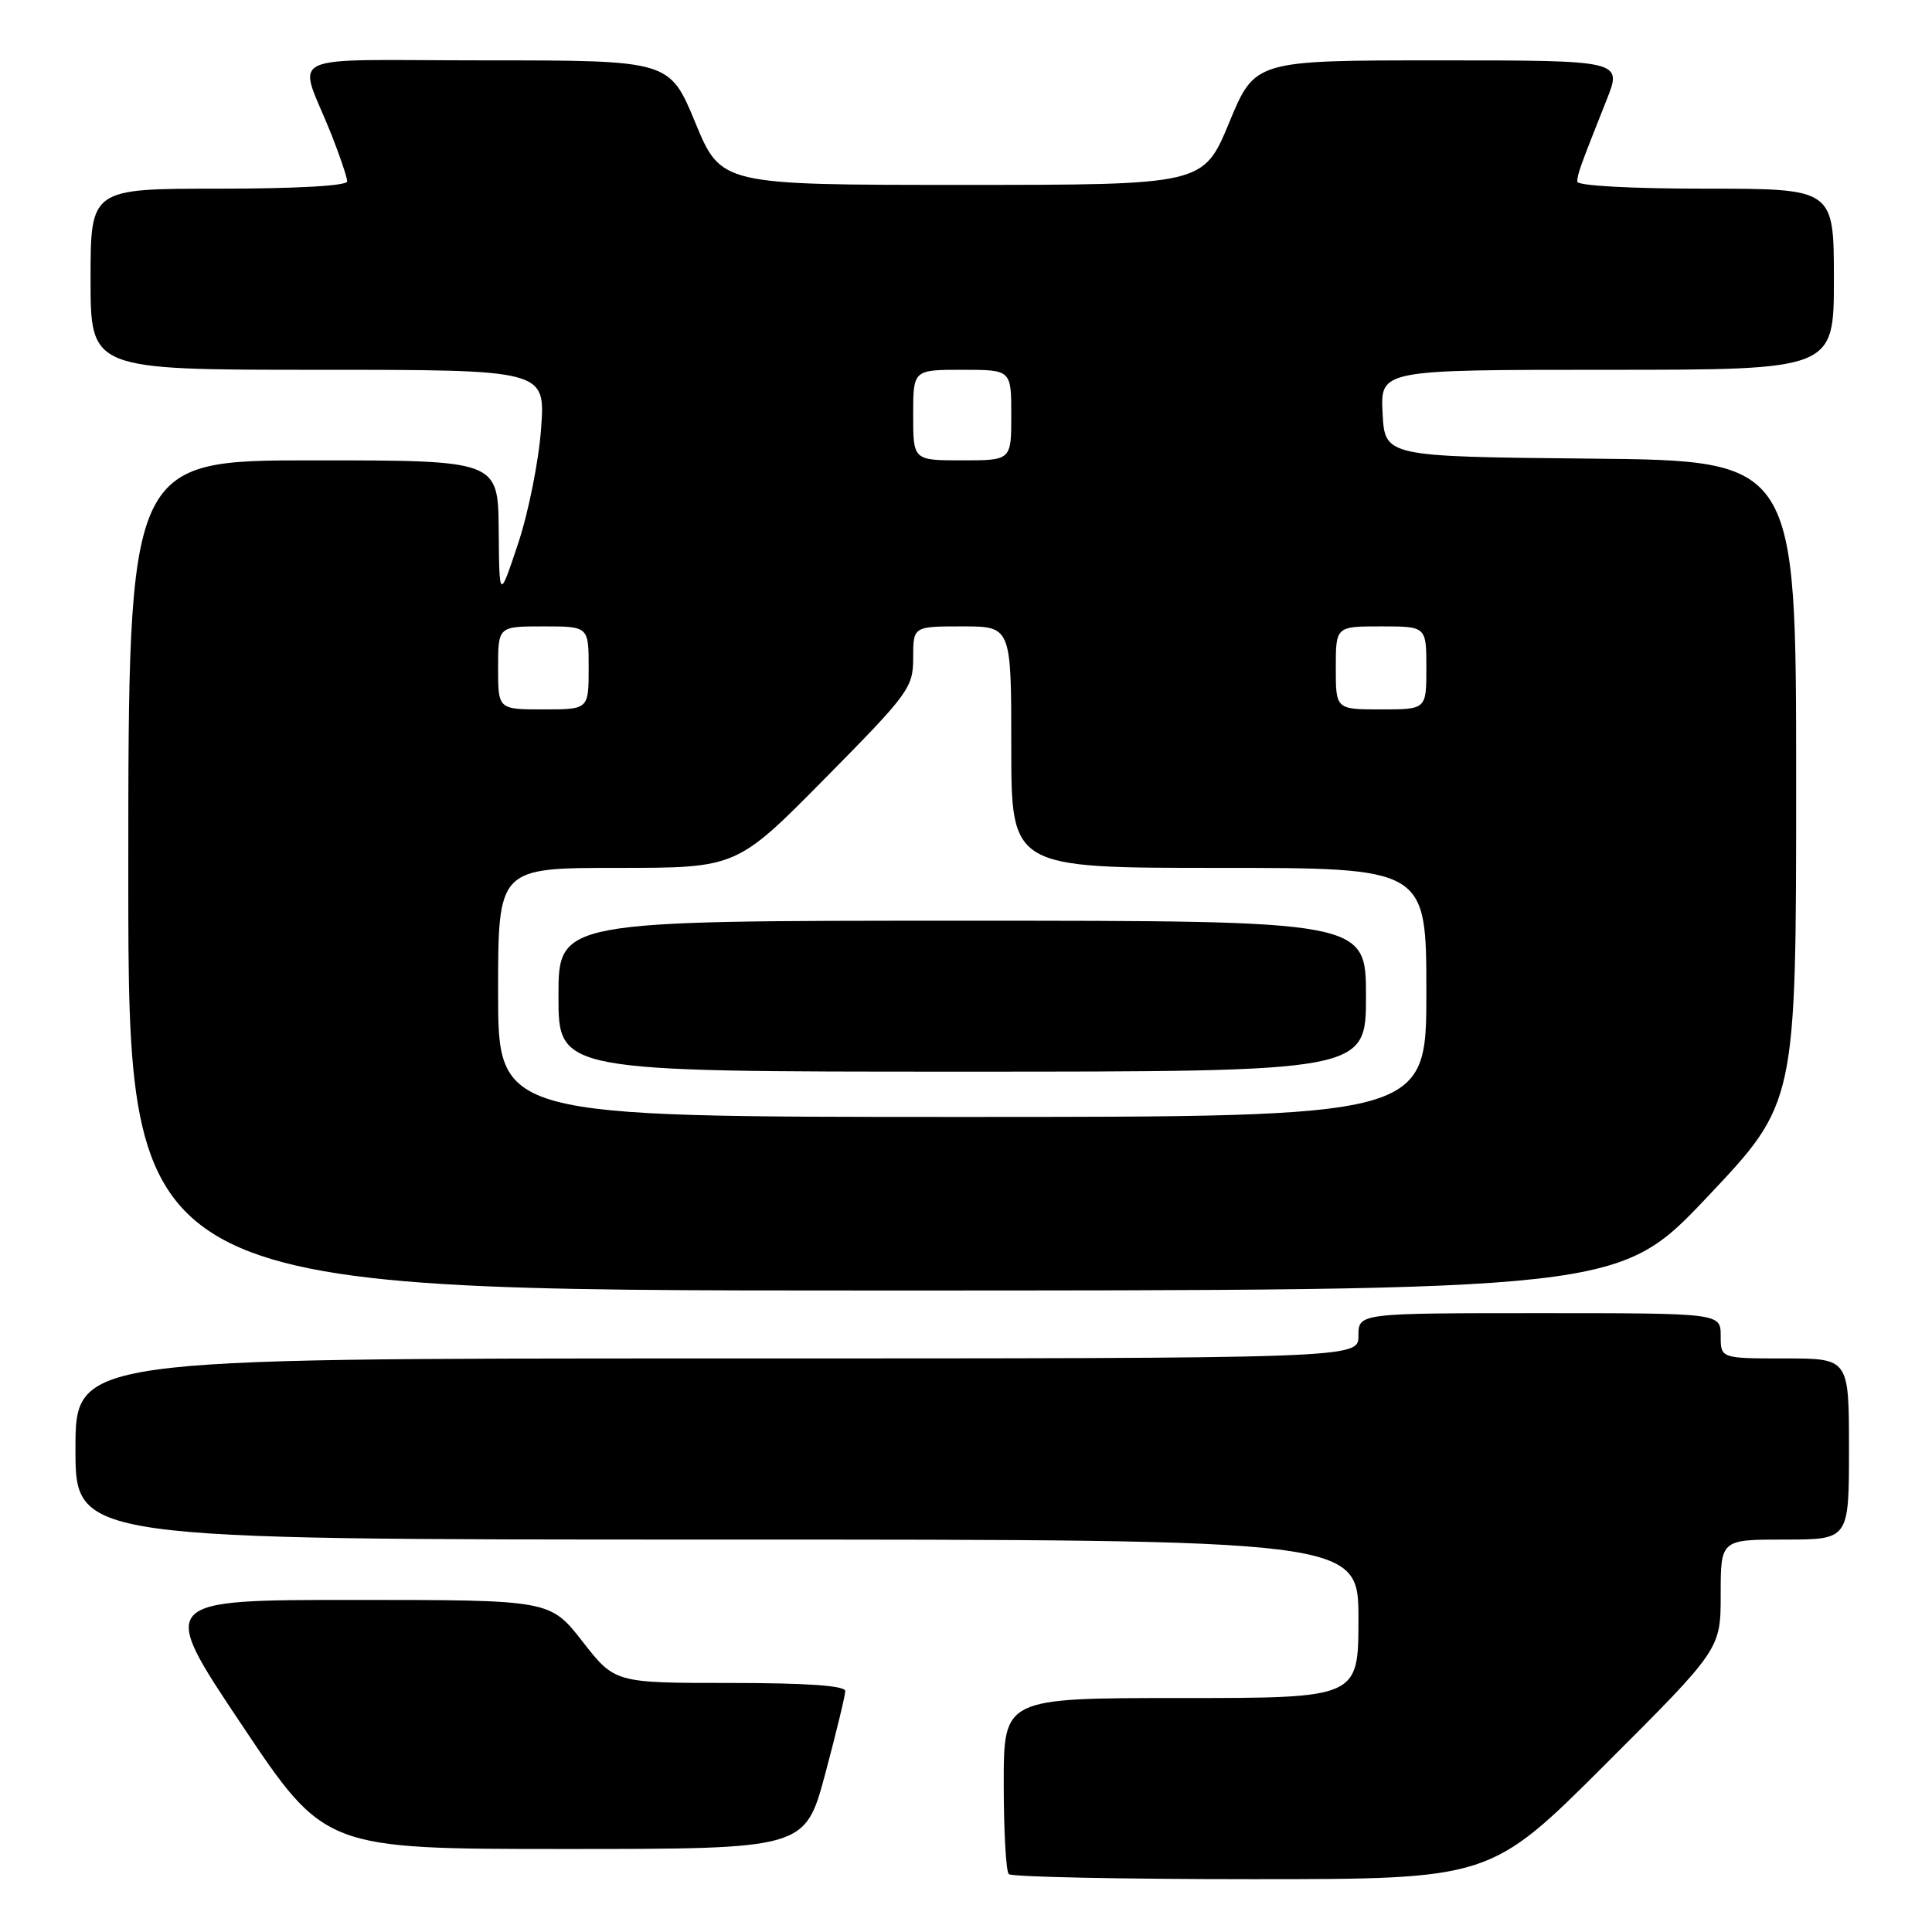 <?xml version="1.0" encoding="UTF-8" standalone="no"?>
<!DOCTYPE svg PUBLIC "-//W3C//DTD SVG 1.1//EN" "http://www.w3.org/Graphics/SVG/1.1/DTD/svg11.dtd" >
<svg xmlns="http://www.w3.org/2000/svg" xmlns:xlink="http://www.w3.org/1999/xlink" version="1.1" viewBox="0 0 256 256">
 <g >
 <path fill="currentColor"
d=" M 212.74 233.76 C 228.00 218.52 228.00 218.52 228.00 211.26 C 228.00 204.00 228.00 204.00 236.50 204.00 C 245.00 204.00 245.00 204.00 245.00 192.00 C 245.00 180.00 245.00 180.00 236.50 180.00 C 228.00 180.00 228.00 180.00 228.00 177.00 C 228.00 174.00 228.00 174.00 204.00 174.00 C 180.00 174.00 180.00 174.00 180.00 177.00 C 180.00 180.00 180.00 180.00 95.00 180.00 C 10.00 180.00 10.00 180.00 10.00 192.00 C 10.00 204.00 10.00 204.00 95.00 204.00 C 180.00 204.00 180.00 204.00 180.00 214.50 C 180.00 225.00 180.00 225.00 156.50 225.00 C 133.00 225.00 133.00 225.00 133.00 236.33 C 133.00 242.57 133.30 247.97 133.67 248.33 C 134.03 248.70 148.54 249.00 165.90 249.00 C 197.48 249.00 197.48 249.00 212.74 233.76 Z  M 109.34 235.07 C 110.80 229.60 112.00 224.65 112.00 224.07 C 112.00 223.36 106.87 223.00 96.74 223.00 C 81.47 223.00 81.47 223.00 77.18 217.50 C 72.88 212.00 72.88 212.00 46.93 212.00 C 20.97 212.00 20.97 212.00 32.00 228.50 C 43.03 245.00 43.03 245.00 74.85 245.00 C 106.67 245.00 106.67 245.00 109.34 235.07 Z  M 226.25 158.58 C 238.00 146.15 238.00 146.15 238.00 103.59 C 238.00 61.03 238.00 61.03 210.75 60.77 C 183.50 60.50 183.50 60.50 183.20 54.75 C 182.90 49.00 182.90 49.00 212.95 49.00 C 243.00 49.00 243.00 49.00 243.00 37.00 C 243.00 25.00 243.00 25.00 226.00 25.00 C 216.12 25.00 209.00 24.61 209.00 24.07 C 209.00 23.10 209.32 22.22 212.88 13.25 C 214.97 8.00 214.97 8.00 190.63 8.00 C 166.28 8.00 166.28 8.00 162.87 16.25 C 159.45 24.50 159.45 24.50 127.50 24.50 C 95.55 24.50 95.55 24.50 92.13 16.25 C 88.72 8.00 88.72 8.00 64.38 8.00 C 36.69 8.00 39.48 6.67 43.90 17.79 C 45.05 20.69 46.00 23.51 46.00 24.04 C 46.00 24.62 39.23 25.00 29.00 25.00 C 12.00 25.00 12.00 25.00 12.00 37.00 C 12.00 49.00 12.00 49.00 42.13 49.00 C 72.26 49.00 72.26 49.00 71.70 56.75 C 71.40 61.01 70.03 67.88 68.66 72.00 C 66.16 79.50 66.16 79.50 66.08 70.25 C 66.00 61.00 66.00 61.00 41.50 61.00 C 17.00 61.00 17.00 61.00 17.00 116.00 C 17.00 171.00 17.00 171.00 115.75 171.00 C 214.50 171.00 214.50 171.00 226.25 158.58 Z  M 66.00 131.50 C 66.00 115.00 66.00 115.00 81.80 115.00 C 97.61 115.00 97.61 115.00 109.30 103.16 C 120.46 91.86 121.00 91.12 121.00 87.16 C 121.00 83.00 121.00 83.00 127.50 83.00 C 134.00 83.00 134.00 83.00 134.00 99.00 C 134.00 115.00 134.00 115.00 161.50 115.00 C 189.00 115.00 189.00 115.00 189.00 131.50 C 189.00 148.00 189.00 148.00 127.50 148.00 C 66.00 148.00 66.00 148.00 66.00 131.50 Z  M 181.00 132.00 C 181.00 122.00 181.00 122.00 127.50 122.00 C 74.00 122.00 74.00 122.00 74.00 132.00 C 74.00 142.00 74.00 142.00 127.50 142.00 C 181.00 142.00 181.00 142.00 181.00 132.00 Z  M 66.00 88.50 C 66.00 83.00 66.00 83.00 72.00 83.00 C 78.00 83.00 78.00 83.00 78.00 88.50 C 78.00 94.00 78.00 94.00 72.00 94.00 C 66.00 94.00 66.00 94.00 66.00 88.50 Z  M 177.00 88.50 C 177.00 83.00 177.00 83.00 183.00 83.00 C 189.00 83.00 189.00 83.00 189.00 88.50 C 189.00 94.00 189.00 94.00 183.00 94.00 C 177.00 94.00 177.00 94.00 177.00 88.50 Z  M 121.00 55.00 C 121.00 49.00 121.00 49.00 127.50 49.00 C 134.00 49.00 134.00 49.00 134.00 55.00 C 134.00 61.00 134.00 61.00 127.50 61.00 C 121.00 61.00 121.00 61.00 121.00 55.00 Z "/>
</g>
</svg>